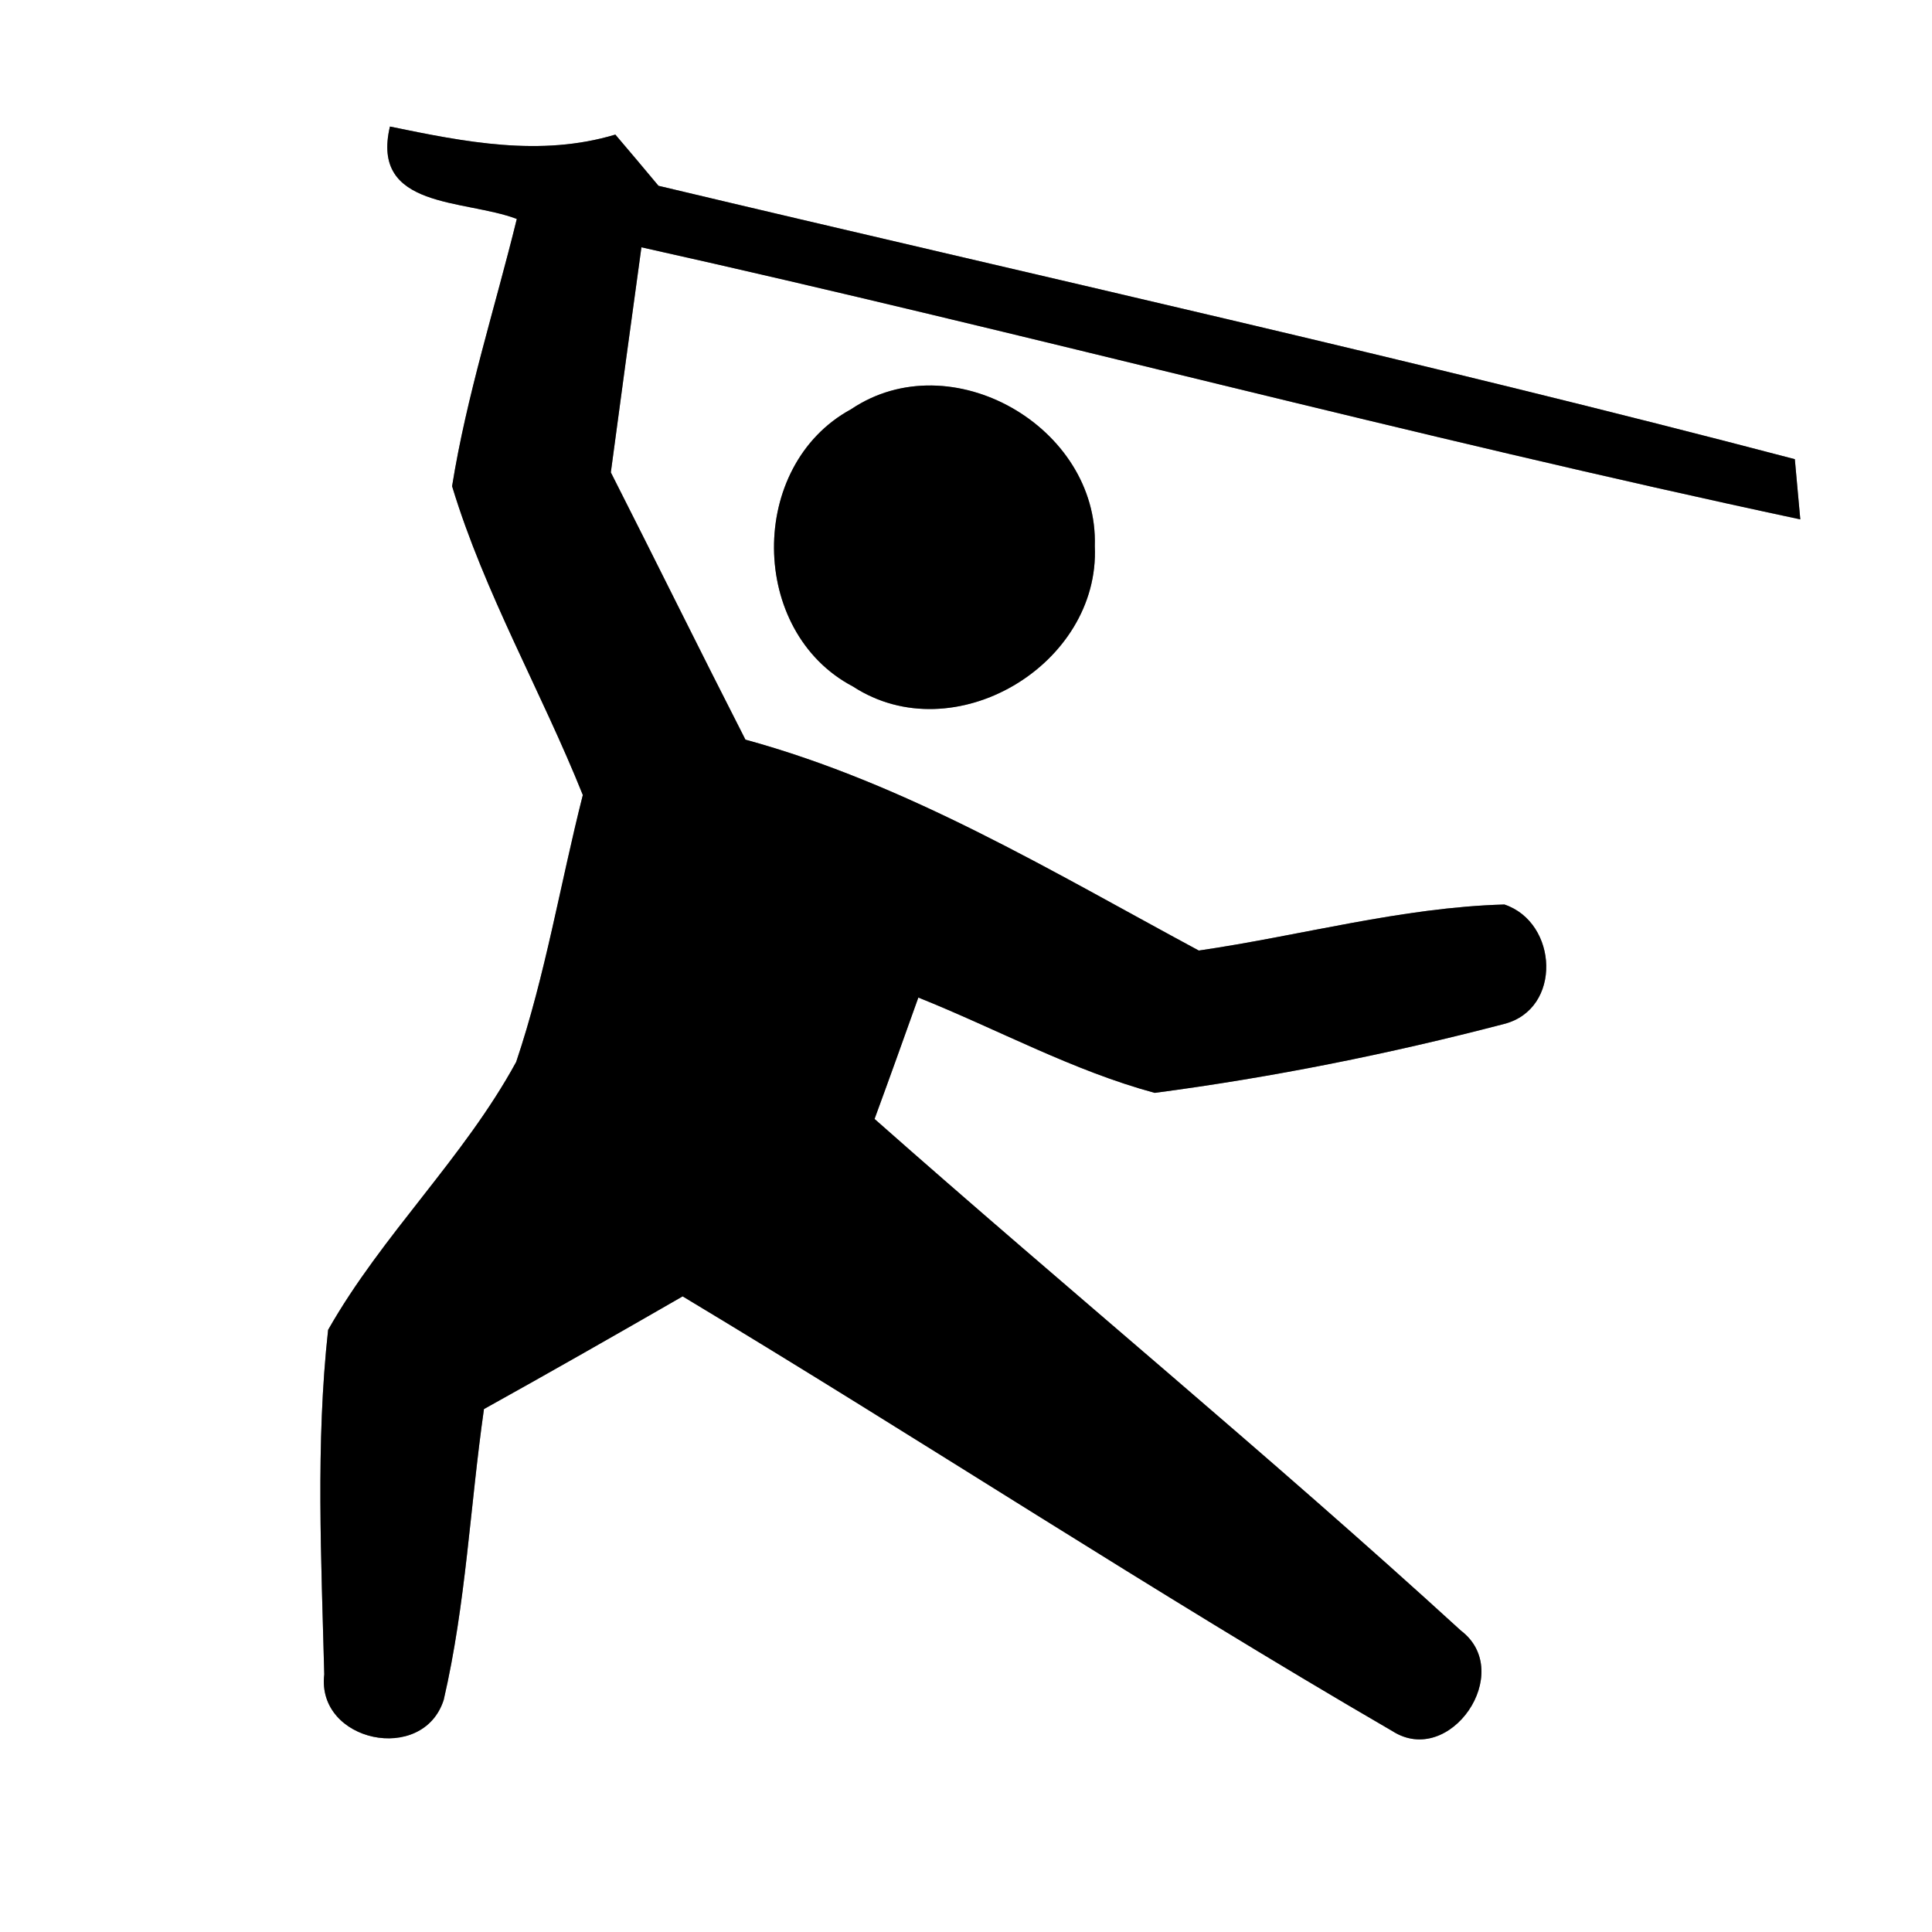 <?xml version="1.0" encoding="UTF-8" ?>
<!DOCTYPE svg PUBLIC "-//W3C//DTD SVG 1.1//EN" "http://www.w3.org/Graphics/SVG/1.1/DTD/svg11.dtd">
<svg width="60pt" height="60pt" viewBox="0 0 60 60" version="1.1" xmlns="http://www.w3.org/2000/svg">
<rect x="0" y="0" width="60" height="60" fill="#808080" stroke="none"/>
<g id="#ffffffff">
<path fill="#ffffff" opacity="1.00" d=" M 0.00 0.00 L 60.00 0.00 L 60.00 60.00 L 0.00 60.00 L 0.00 0.00 M 12.11 3.93 C 11.50 6.50 14.43 6.18 16.05 6.80 C 15.37 9.57 14.49 12.29 14.04 15.10 C 15.05 18.43 16.81 21.47 18.10 24.69 C 17.40 27.45 16.94 30.28 16.03 32.98 C 14.40 35.97 11.87 38.34 10.19 41.30 C 9.80 44.84 9.98 48.44 10.07 52.00 C 9.82 54.10 13.14 54.80 13.78 52.79 C 14.47 49.82 14.60 46.76 15.03 43.76 C 17.10 42.61 19.15 41.44 21.20 40.26 C 28.59 44.70 35.80 49.44 43.24 53.76 C 45.03 54.91 47.07 51.93 45.37 50.64 C 39.43 45.21 33.20 40.09 27.16 34.75 C 27.62 33.50 28.07 32.24 28.52 30.98 C 30.97 31.96 33.31 33.25 35.86 33.94 C 39.51 33.46 43.15 32.73 46.71 31.80 C 48.52 31.34 48.39 28.65 46.72 28.09 C 43.52 28.18 40.39 29.06 37.23 29.52 C 32.66 27.06 28.19 24.35 23.15 22.97 C 21.74 20.21 20.37 17.43 18.97 14.67 C 19.28 12.34 19.60 10.01 19.92 7.68 C 31.95 10.36 43.86 13.56 55.91 16.13 C 55.87 15.67 55.78 14.73 55.74 14.26 C 44.04 11.19 32.22 8.57 20.45 5.77 C 20.12 5.37 19.45 4.58 19.11 4.18 C 16.78 4.88 14.44 4.41 12.11 3.93 M 26.43 12.71 C 23.21 14.46 23.25 19.62 26.49 21.32 C 29.62 23.36 34.17 20.65 34.00 16.96 C 34.12 13.26 29.53 10.62 26.43 12.71 Z" />
</g>
<g id="#000000ff">
<path fill="#000000" opacity="1.00" d=" M 12.11 3.93 C 14.44 4.41 16.78 4.88 19.11 4.18 C 19.45 4.58 20.12 5.37 20.45 5.77 C 32.22 8.57 44.04 11.19 55.74 14.26 C 55.78 14.73 55.87 15.67 55.91 16.13 C 43.86 13.56 31.95 10.36 19.92 7.68 C 19.60 10.01 19.28 12.34 18.97 14.67 C 20.37 17.43 21.74 20.21 23.15 22.97 C 28.19 24.35 32.66 27.06 37.23 29.52 C 40.39 29.06 43.52 28.18 46.72 28.09 C 48.39 28.65 48.52 31.34 46.71 31.80 C 43.15 32.73 39.51 33.46 35.86 33.94 C 33.31 33.25 30.97 31.96 28.52 30.98 C 28.07 32.24 27.62 33.50 27.16 34.75 C 33.20 40.09 39.43 45.21 45.37 50.64 C 47.07 51.93 45.03 54.91 43.24 53.76 C 35.80 49.44 28.59 44.70 21.20 40.26 C 19.15 41.44 17.10 42.61 15.03 43.76 C 14.60 46.76 14.47 49.82 13.78 52.79 C 13.14 54.80 9.82 54.10 10.07 52.00 C 9.98 48.44 9.80 44.84 10.19 41.30 C 11.87 38.34 14.40 35.97 16.03 32.98 C 16.94 30.28 17.40 27.45 18.10 24.69 C 16.81 21.47 15.05 18.43 14.04 15.10 C 14.49 12.29 15.37 9.57 16.05 6.80 C 14.43 6.18 11.50 6.50 12.11 3.93 Z" />
<path fill="#000000" opacity="1.00" d=" M 26.43 12.71 C 29.53 10.62 34.12 13.26 34.00 16.96 C 34.17 20.65 29.62 23.36 26.49 21.32 C 23.25 19.62 23.21 14.46 26.43 12.71 Z" />
</g>
</svg>
